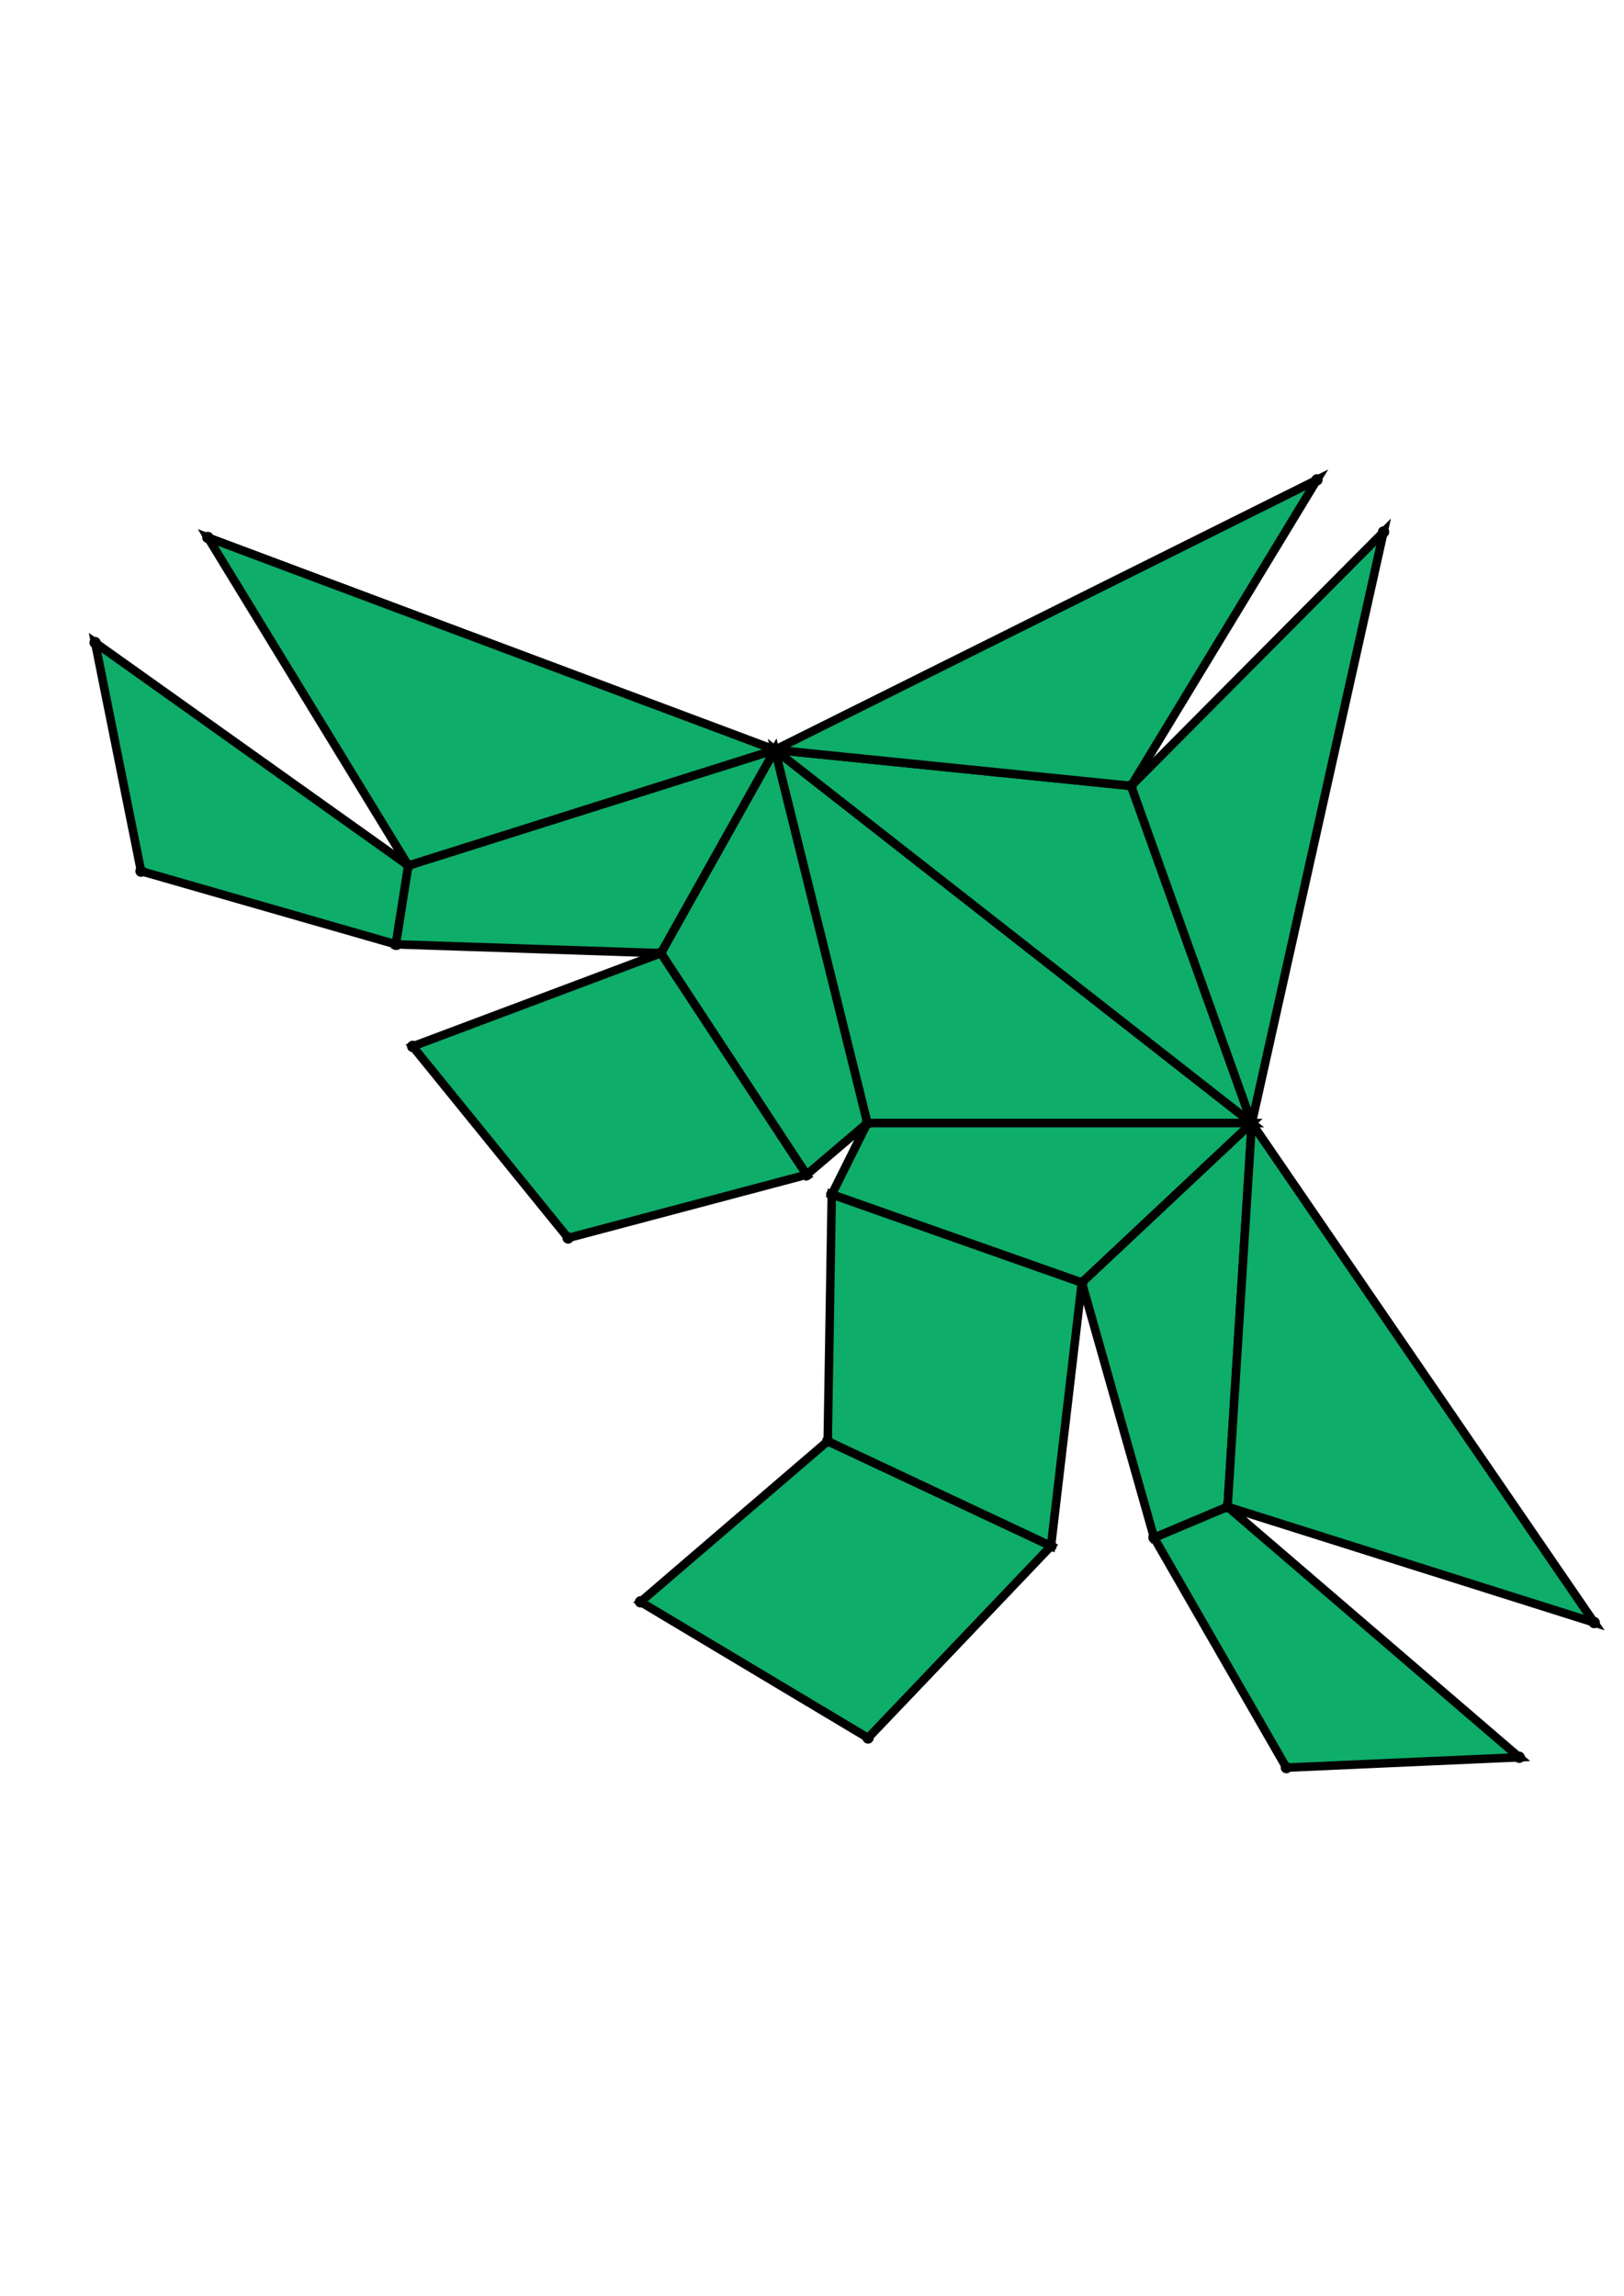 <?xml version="1.0" encoding="UTF-8" standalone="yes"?>
<!DOCTYPE svg PUBLIC "-//W3C//DTD SVG 1.0//EN" "http://www.w3.org/TR/2001/REC-SVG-20010904/DTD/svg10.dtd">
<!-- generated using polymake; Michael Joswig, Georg Loho, Benjamin Lorenz, Rico Raber; license CC BY-NC-SA 3.0; see polymake.org and matchthenet.de -->
<svg height="841pt" id="document" viewBox="0 -543.519 572 543.519" width="595pt" xmlns="http://www.w3.org/2000/svg" xmlns:svg="http://www.w3.org/2000/svg" xmlns:xlink="http://www.w3.org/1999/xlink">
	<title id="document_title">planar_net_</title>
	<polygon points="305.491,-280.497 440.902,-280.497 272.946,-411.939 " style="fill: rgb(14,173,105); fill-opacity: 1; stroke: rgb(0,0,0); stroke-width: 3" />
	<polygon points="305.491,-280.497 292.965,-255.355 381.042,-224.297 440.902,-280.497 " style="fill: rgb(14,173,105); fill-opacity: 1; stroke: rgb(0,0,0); stroke-width: 3" />
	<polygon points="305.491,-280.497 272.946,-411.939 232.78,-340.327 284.096,-262.296 " style="fill: rgb(14,173,105); fill-opacity: 1; stroke: rgb(0,0,0); stroke-width: 3" />
	<polygon points="272.946,-411.939 440.902,-280.497 398.408,-399.227 " style="fill: rgb(14,173,105); fill-opacity: 1; stroke: rgb(0,0,0); stroke-width: 3" />
	<polygon points="272.946,-411.939 398.408,-399.227 463.854,-507.019 " style="fill: rgb(14,173,105); fill-opacity: 1; stroke: rgb(0,0,0); stroke-width: 3" />
	<polygon points="398.408,-399.227 440.902,-280.497 487.312,-488.662 " style="fill: rgb(14,173,105); fill-opacity: 1; stroke: rgb(0,0,0); stroke-width: 3" />
	<polygon points="440.902,-280.497 381.042,-224.297 406.489,-134.439 432.37,-145.355 " style="fill: rgb(14,173,105); fill-opacity: 1; stroke: rgb(0,0,0); stroke-width: 3" />
	<polygon points="561.5,-104.593 440.902,-280.497 432.37,-145.355 " style="fill: rgb(14,173,105); fill-opacity: 1; stroke: rgb(0,0,0); stroke-width: 3" />
	<polygon points="535.11,-57.147 432.37,-145.355 406.489,-134.439 453.083,-53.5 " style="fill: rgb(14,173,105); fill-opacity: 1; stroke: rgb(0,0,0); stroke-width: 3" />
	<polygon points="139.439,-343.43 143.816,-371.177 33.5,-449.705 49.675,-369.206 " style="fill: rgb(14,173,105); fill-opacity: 1; stroke: rgb(0,0,0); stroke-width: 3" />
	<polygon points="232.78,-340.327 272.946,-411.939 143.816,-371.177 139.439,-343.43 " style="fill: rgb(14,173,105); fill-opacity: 1; stroke: rgb(0,0,0); stroke-width: 3" />
	<polygon points="272.946,-411.939 73.212,-486.725 143.816,-371.177 " style="fill: rgb(14,173,105); fill-opacity: 1; stroke: rgb(0,0,0); stroke-width: 3" />
	<polygon points="291.533,-168.472 225.593,-111.88 305.744,-63.943 370.188,-131.538 " style="fill: rgb(14,173,105); fill-opacity: 1; stroke: rgb(0,0,0); stroke-width: 3" />
	<polygon points="292.965,-255.355 291.533,-168.472 370.188,-131.538 381.042,-224.297 " style="fill: rgb(14,173,105); fill-opacity: 1; stroke: rgb(0,0,0); stroke-width: 3" />
	<polygon points="284.096,-262.296 232.78,-340.327 145.348,-307.497 200.104,-240.024 " style="fill: rgb(14,173,105); fill-opacity: 1; stroke: rgb(0,0,0); stroke-width: 3" />
	<circle cx="305.491" cy="-280.497" r="2" style="fill: rgb(0,0,0)" />
	<circle cx="440.902" cy="-280.497" r="2" style="fill: rgb(0,0,0)" />
	<circle cx="272.946" cy="-411.939" r="2" style="fill: rgb(0,0,0)" />
	<circle cx="292.965" cy="-255.355" r="2" style="fill: rgb(0,0,0)" />
	<circle cx="381.042" cy="-224.297" r="2" style="fill: rgb(0,0,0)" />
	<circle cx="232.78" cy="-340.327" r="2" style="fill: rgb(0,0,0)" />
	<circle cx="284.096" cy="-262.296" r="2" style="fill: rgb(0,0,0)" />
	<circle cx="398.408" cy="-399.227" r="2" style="fill: rgb(0,0,0)" />
	<circle cx="406.489" cy="-134.439" r="2" style="fill: rgb(0,0,0)" />
	<circle cx="432.37" cy="-145.355" r="2" style="fill: rgb(0,0,0)" />
	<circle cx="291.533" cy="-168.472" r="2" style="fill: rgb(0,0,0)" />
	<circle cx="370.188" cy="-131.538" r="2" style="fill: rgb(0,0,0)" />
	<circle cx="143.816" cy="-371.177" r="2" style="fill: rgb(0,0,0)" />
	<circle cx="139.439" cy="-343.43" r="2" style="fill: rgb(0,0,0)" />
	<circle cx="145.348" cy="-307.497" r="2" style="fill: rgb(0,0,0)" />
	<circle cx="200.104" cy="-240.024" r="2" style="fill: rgb(0,0,0)" />
	<circle cx="463.854" cy="-507.019" r="2" style="fill: rgb(0,0,0)" />
	<circle cx="487.312" cy="-488.662" r="2" style="fill: rgb(0,0,0)" />
	<circle cx="561.5" cy="-104.593" r="2" style="fill: rgb(0,0,0)" />
	<circle cx="453.083" cy="-53.5" r="2" style="fill: rgb(0,0,0)" />
	<circle cx="535.11" cy="-57.147" r="2" style="fill: rgb(0,0,0)" />
	<circle cx="225.593" cy="-111.88" r="2" style="fill: rgb(0,0,0)" />
	<circle cx="305.744" cy="-63.943" r="2" style="fill: rgb(0,0,0)" />
	<circle cx="33.5" cy="-449.705" r="2" style="fill: rgb(0,0,0)" />
	<circle cx="49.675" cy="-369.206" r="2" style="fill: rgb(0,0,0)" />
	<circle cx="73.212" cy="-486.725" r="2" style="fill: rgb(0,0,0)" />
	<!-- 
	Generated using the Perl SVG Module V2.64
	by Ronan Oger
	Info: http://www.roitsystems.com/
 -->
</svg>